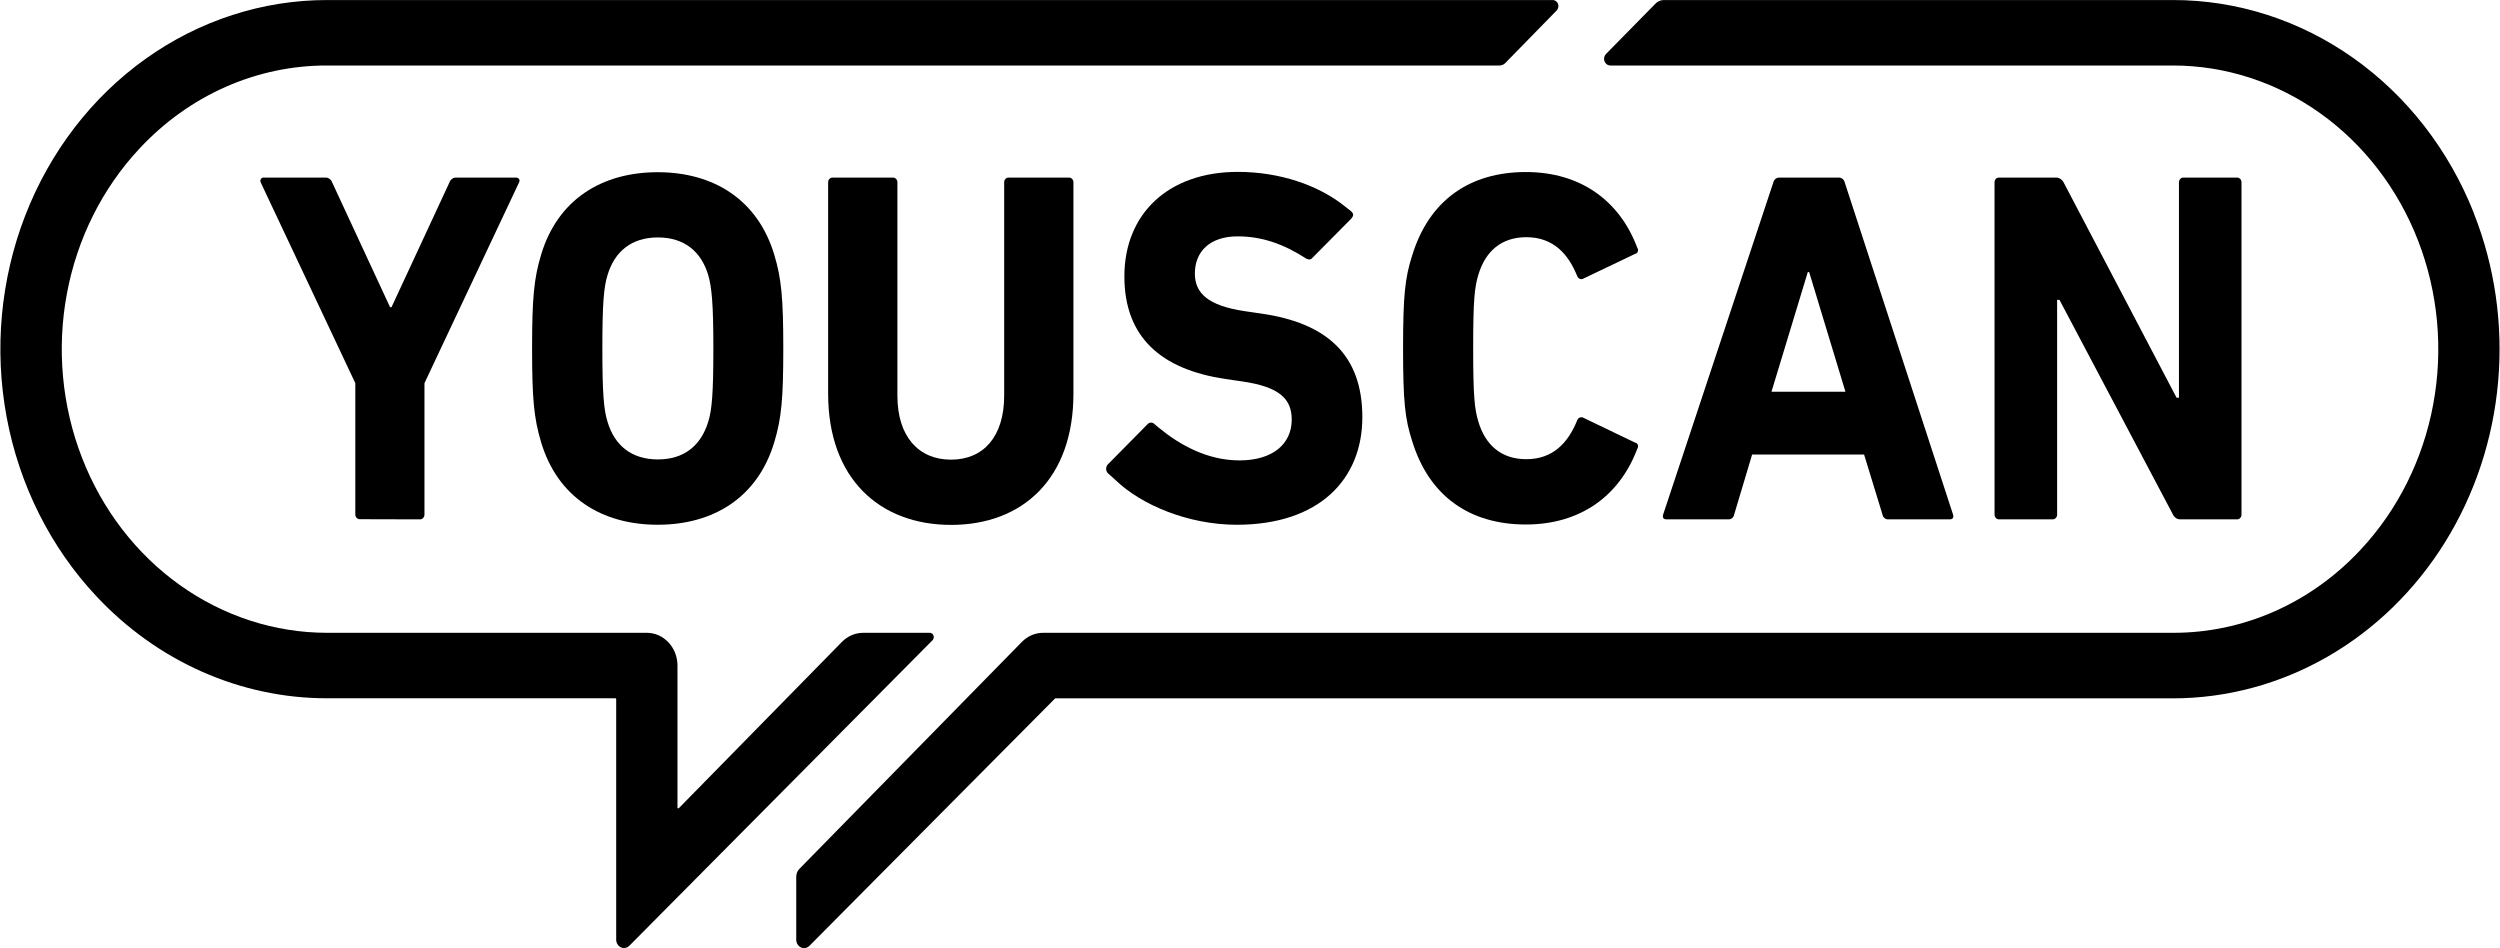 <svg width="145" height="55" viewBox="0 0 145 55" fill="none" xmlns="http://www.w3.org/2000/svg">
<path d="M143.488 12.37C142.039 8.701 139.609 5.571 136.503 3.371C133.396 1.171 129.752 -0.001 126.025 0.002L96.491 0.002C96.31 0.005 96.136 0.083 96.008 0.22L93.148 3.131C93.096 3.184 93.059 3.253 93.043 3.329C93.027 3.404 93.034 3.483 93.06 3.555C93.087 3.628 93.134 3.689 93.194 3.733C93.254 3.776 93.325 3.799 93.398 3.799H126.025C129.07 3.799 132.047 4.765 134.578 6.573C137.11 8.381 139.083 10.95 140.249 13.956C141.414 16.962 141.719 20.27 141.125 23.461C140.532 26.653 139.066 29.584 136.913 31.886C135.487 33.418 133.79 34.633 131.92 35.46C130.052 36.287 128.048 36.709 126.025 36.703H60.495C60.039 36.705 59.6 36.893 59.27 37.229L46.37 50.389C46.311 50.447 46.264 50.517 46.232 50.595C46.2 50.673 46.183 50.758 46.182 50.843V54.507C46.182 54.601 46.209 54.693 46.257 54.772C46.306 54.85 46.375 54.913 46.456 54.95C46.537 54.987 46.627 54.998 46.714 54.982C46.801 54.966 46.882 54.922 46.946 54.858L61.199 40.505H126.025C129.152 40.503 132.231 39.675 134.986 38.094C137.741 36.513 140.087 34.228 141.816 31.443C143.544 28.658 144.601 25.46 144.892 22.133C145.184 18.805 144.7 15.453 143.484 12.374L143.488 12.37Z" fill="black"/>
<path d="M20.881 30.114C20.845 30.117 20.808 30.111 20.774 30.097C20.74 30.083 20.709 30.062 20.683 30.034C20.657 30.006 20.637 29.973 20.624 29.937C20.611 29.9 20.605 29.861 20.608 29.822V22.222L15.125 10.589C15.108 10.557 15.1 10.521 15.102 10.483C15.103 10.447 15.115 10.411 15.135 10.38C15.154 10.35 15.182 10.326 15.214 10.312C15.246 10.298 15.281 10.293 15.315 10.299H18.862C18.95 10.294 19.038 10.319 19.111 10.372C19.185 10.424 19.241 10.5 19.27 10.589L22.625 17.819H22.707L26.064 10.589C26.094 10.5 26.149 10.424 26.223 10.372C26.297 10.319 26.384 10.294 26.473 10.299H29.909C30.101 10.299 30.183 10.443 30.101 10.589L24.619 22.222V29.83C24.621 29.869 24.615 29.908 24.603 29.945C24.59 29.981 24.57 30.014 24.544 30.042C24.519 30.07 24.488 30.091 24.454 30.105C24.42 30.119 24.383 30.125 24.347 30.123L20.881 30.114Z" fill="black"/>
<path d="M41.077 24.465C41.294 23.769 41.375 22.805 41.375 20.21C41.375 17.616 41.281 16.654 41.077 15.953C40.669 14.583 39.684 13.771 38.157 13.771C36.629 13.771 35.647 14.587 35.237 15.953C35.018 16.654 34.937 17.616 34.937 20.21C34.937 22.805 35.018 23.769 35.237 24.465C35.645 25.838 36.629 26.647 38.157 26.647C39.684 26.647 40.656 25.838 41.077 24.465ZM31.38 25.635C30.971 24.262 30.861 23.156 30.861 20.21C30.861 17.265 30.971 16.158 31.38 14.788C32.335 11.58 34.9 9.988 38.147 9.988C41.394 9.988 43.958 11.589 44.912 14.788C45.32 16.158 45.431 17.267 45.431 20.21C45.431 23.154 45.323 24.262 44.912 25.635C43.958 28.842 41.394 30.435 38.147 30.435C34.9 30.435 32.335 28.842 31.38 25.635Z" fill="black"/>
<path d="M64.262 27.451C64.199 27.388 64.161 27.302 64.156 27.209C64.151 27.117 64.18 27.027 64.236 26.956L66.543 24.619C66.568 24.588 66.598 24.562 66.632 24.544C66.666 24.525 66.703 24.514 66.741 24.511C66.779 24.508 66.818 24.514 66.854 24.527C66.89 24.54 66.923 24.561 66.951 24.589C67.009 24.639 67.156 24.768 67.209 24.807C68.418 25.802 70.019 26.703 71.891 26.703C73.829 26.703 74.92 25.741 74.92 24.34C74.92 23.175 74.266 22.446 72.061 22.125L71.078 21.981C67.313 21.425 65.214 19.531 65.214 16.031C65.214 12.387 67.778 9.969 71.789 9.969C74.215 9.969 76.486 10.735 78.036 11.994L78.354 12.245C78.536 12.4 78.51 12.52 78.374 12.681L76.104 14.97C75.996 15.119 75.781 15.012 75.759 14.997C74.458 14.154 73.192 13.709 71.785 13.709C70.151 13.709 69.302 14.61 69.302 15.865C69.302 17.002 70.065 17.731 72.193 18.047L73.176 18.191C76.996 18.745 79.016 20.611 79.016 24.198C79.016 27.785 76.53 30.436 71.73 30.436C68.918 30.436 66.182 29.278 64.703 27.846C64.662 27.814 64.303 27.495 64.262 27.451Z" fill="black"/>
<path d="M115.683 10.59C115.68 10.551 115.685 10.512 115.698 10.476C115.711 10.439 115.731 10.406 115.756 10.379C115.782 10.351 115.813 10.33 115.847 10.316C115.882 10.303 115.918 10.297 115.954 10.299H119.221C119.318 10.295 119.414 10.319 119.498 10.371C119.582 10.422 119.65 10.498 119.695 10.59L126.242 23.069H126.379V10.59C126.376 10.551 126.382 10.512 126.395 10.476C126.408 10.439 126.428 10.406 126.454 10.379C126.48 10.351 126.511 10.33 126.545 10.316C126.579 10.303 126.616 10.297 126.652 10.299H129.736C129.772 10.297 129.808 10.303 129.842 10.316C129.877 10.33 129.907 10.351 129.933 10.379C129.959 10.406 129.978 10.439 129.991 10.476C130.004 10.512 130.01 10.551 130.007 10.59V29.831C130.01 29.869 130.004 29.908 129.991 29.945C129.978 29.981 129.959 30.015 129.933 30.042C129.907 30.07 129.877 30.091 129.842 30.105C129.808 30.119 129.772 30.125 129.736 30.123H126.489C126.393 30.13 126.297 30.105 126.215 30.053C126.132 30.001 126.066 29.923 126.025 29.831L119.45 17.393H119.313V29.831C119.315 29.87 119.31 29.909 119.297 29.945C119.284 29.982 119.264 30.015 119.238 30.043C119.212 30.071 119.181 30.092 119.147 30.106C119.113 30.12 119.076 30.126 119.039 30.123H115.956C115.92 30.125 115.883 30.119 115.849 30.105C115.815 30.091 115.784 30.07 115.758 30.042C115.733 30.015 115.713 29.981 115.7 29.945C115.687 29.908 115.682 29.869 115.684 29.831L115.683 10.59Z" fill="black"/>
<path d="M48.032 22.835V10.59C48.03 10.551 48.035 10.512 48.048 10.476C48.061 10.439 48.081 10.406 48.106 10.379C48.132 10.351 48.163 10.33 48.197 10.316C48.231 10.303 48.267 10.297 48.304 10.299H51.775C51.812 10.297 51.848 10.303 51.882 10.316C51.916 10.33 51.947 10.351 51.974 10.379C51.999 10.406 52.019 10.439 52.033 10.476C52.046 10.512 52.051 10.551 52.049 10.59V22.951C52.049 25.314 53.274 26.66 55.159 26.66C57.044 26.66 58.242 25.318 58.242 22.951V10.59C58.24 10.551 58.245 10.512 58.258 10.476C58.271 10.439 58.291 10.406 58.316 10.379C58.342 10.351 58.373 10.33 58.407 10.316C58.441 10.303 58.478 10.297 58.514 10.299H61.985C62.022 10.297 62.059 10.303 62.092 10.316C62.126 10.33 62.157 10.351 62.183 10.379C62.209 10.406 62.229 10.439 62.242 10.476C62.255 10.512 62.261 10.551 62.259 10.59V22.835C62.259 27.762 59.312 30.444 55.165 30.444C51.018 30.444 48.032 27.762 48.032 22.835Z" fill="black"/>
<path d="M107.035 22.719L104.931 15.78H104.852L102.746 22.719H107.035ZM102.85 10.589C102.869 10.505 102.915 10.429 102.979 10.376C103.044 10.323 103.124 10.296 103.206 10.299H106.642C106.724 10.296 106.804 10.323 106.869 10.376C106.933 10.429 106.979 10.505 106.997 10.589L113.272 29.83C113.328 30.007 113.272 30.123 113.081 30.123H109.534C109.451 30.13 109.369 30.105 109.303 30.05C109.238 29.996 109.194 29.918 109.18 29.83L108.117 26.363H101.623L100.586 29.83C100.573 29.918 100.529 29.997 100.463 30.051C100.398 30.105 100.315 30.131 100.232 30.123H96.657C96.467 30.123 96.412 30.007 96.467 29.83L102.85 10.589Z" fill="black"/>
<path d="M81.378 20.209C81.378 17.155 81.489 16.129 81.897 14.846C82.879 11.608 85.252 9.978 88.499 9.978C91.638 9.978 93.929 11.608 94.966 14.379C94.988 14.41 95.002 14.446 95.006 14.484C95.011 14.522 95.006 14.561 94.992 14.596C94.979 14.632 94.956 14.662 94.927 14.685C94.898 14.709 94.865 14.723 94.829 14.728L91.856 16.149C91.823 16.171 91.785 16.184 91.747 16.189C91.708 16.193 91.669 16.188 91.632 16.174C91.596 16.16 91.562 16.137 91.535 16.108C91.508 16.078 91.487 16.042 91.474 16.003C90.955 14.72 90.082 13.757 88.527 13.757C87.082 13.757 86.152 14.573 85.744 15.939C85.526 16.668 85.444 17.369 85.444 20.196C85.444 23.024 85.526 23.723 85.744 24.451C86.152 25.824 87.082 26.633 88.527 26.633C90.082 26.633 90.955 25.669 91.474 24.386C91.487 24.347 91.508 24.311 91.535 24.282C91.563 24.252 91.596 24.23 91.633 24.216C91.669 24.202 91.708 24.197 91.747 24.201C91.785 24.205 91.823 24.218 91.856 24.24L94.829 25.669C94.865 25.673 94.9 25.688 94.928 25.712C94.957 25.735 94.98 25.766 94.994 25.802C95.008 25.837 95.013 25.877 95.008 25.915C95.002 25.953 94.989 25.99 94.966 26.02C93.929 28.787 91.638 30.421 88.499 30.421C85.252 30.421 82.879 28.787 81.897 25.553C81.489 24.292 81.378 23.271 81.378 20.209Z" fill="black"/>
<path d="M53.937 36.703H50.058C49.602 36.705 49.163 36.893 48.833 37.229L39.378 46.869C39.371 46.877 39.362 46.882 39.353 46.884C39.343 46.886 39.333 46.885 39.324 46.881C39.315 46.877 39.308 46.87 39.302 46.861C39.297 46.853 39.294 46.843 39.294 46.832V38.602C39.294 38.098 39.106 37.616 38.773 37.26C38.44 36.904 37.989 36.704 37.517 36.703H18.978C15.933 36.703 12.957 35.737 10.425 33.929C7.893 32.121 5.92 29.552 4.755 26.546C3.589 23.54 3.284 20.232 3.878 17.041C4.471 13.85 5.937 10.918 8.09 8.617C9.517 7.084 11.213 5.869 13.082 5.042C14.951 4.215 16.955 3.793 18.978 3.799L86.977 3.799C87.1 3.799 87.218 3.748 87.306 3.657L90.285 0.609C90.333 0.561 90.366 0.499 90.38 0.431C90.395 0.363 90.39 0.292 90.366 0.227C90.343 0.162 90.302 0.106 90.248 0.066C90.196 0.026 90.132 0.003 90.067 0.002L18.978 0.002C15.229 -0 11.564 1.186 8.446 3.411C5.329 5.635 2.899 8.798 1.464 12.499C0.03 16.2 -0.345 20.273 0.387 24.201C1.119 28.13 2.926 31.738 5.578 34.569C7.337 36.452 9.425 37.944 11.725 38.962C14.024 39.98 16.489 40.503 18.978 40.5H35.69C35.696 40.5 35.703 40.501 35.709 40.504C35.715 40.507 35.72 40.511 35.724 40.515C35.729 40.52 35.733 40.526 35.735 40.532C35.738 40.539 35.739 40.545 35.739 40.552V54.502C35.739 54.596 35.765 54.688 35.814 54.767C35.863 54.846 35.932 54.908 36.013 54.946C36.094 54.983 36.184 54.994 36.27 54.977C36.358 54.961 36.438 54.918 36.502 54.853L54.089 37.131C54.121 37.097 54.144 37.054 54.154 37.007C54.164 36.959 54.161 36.91 54.145 36.864C54.129 36.819 54.1 36.779 54.063 36.751C54.027 36.722 53.983 36.706 53.937 36.703Z" fill="black"/>
</svg>
